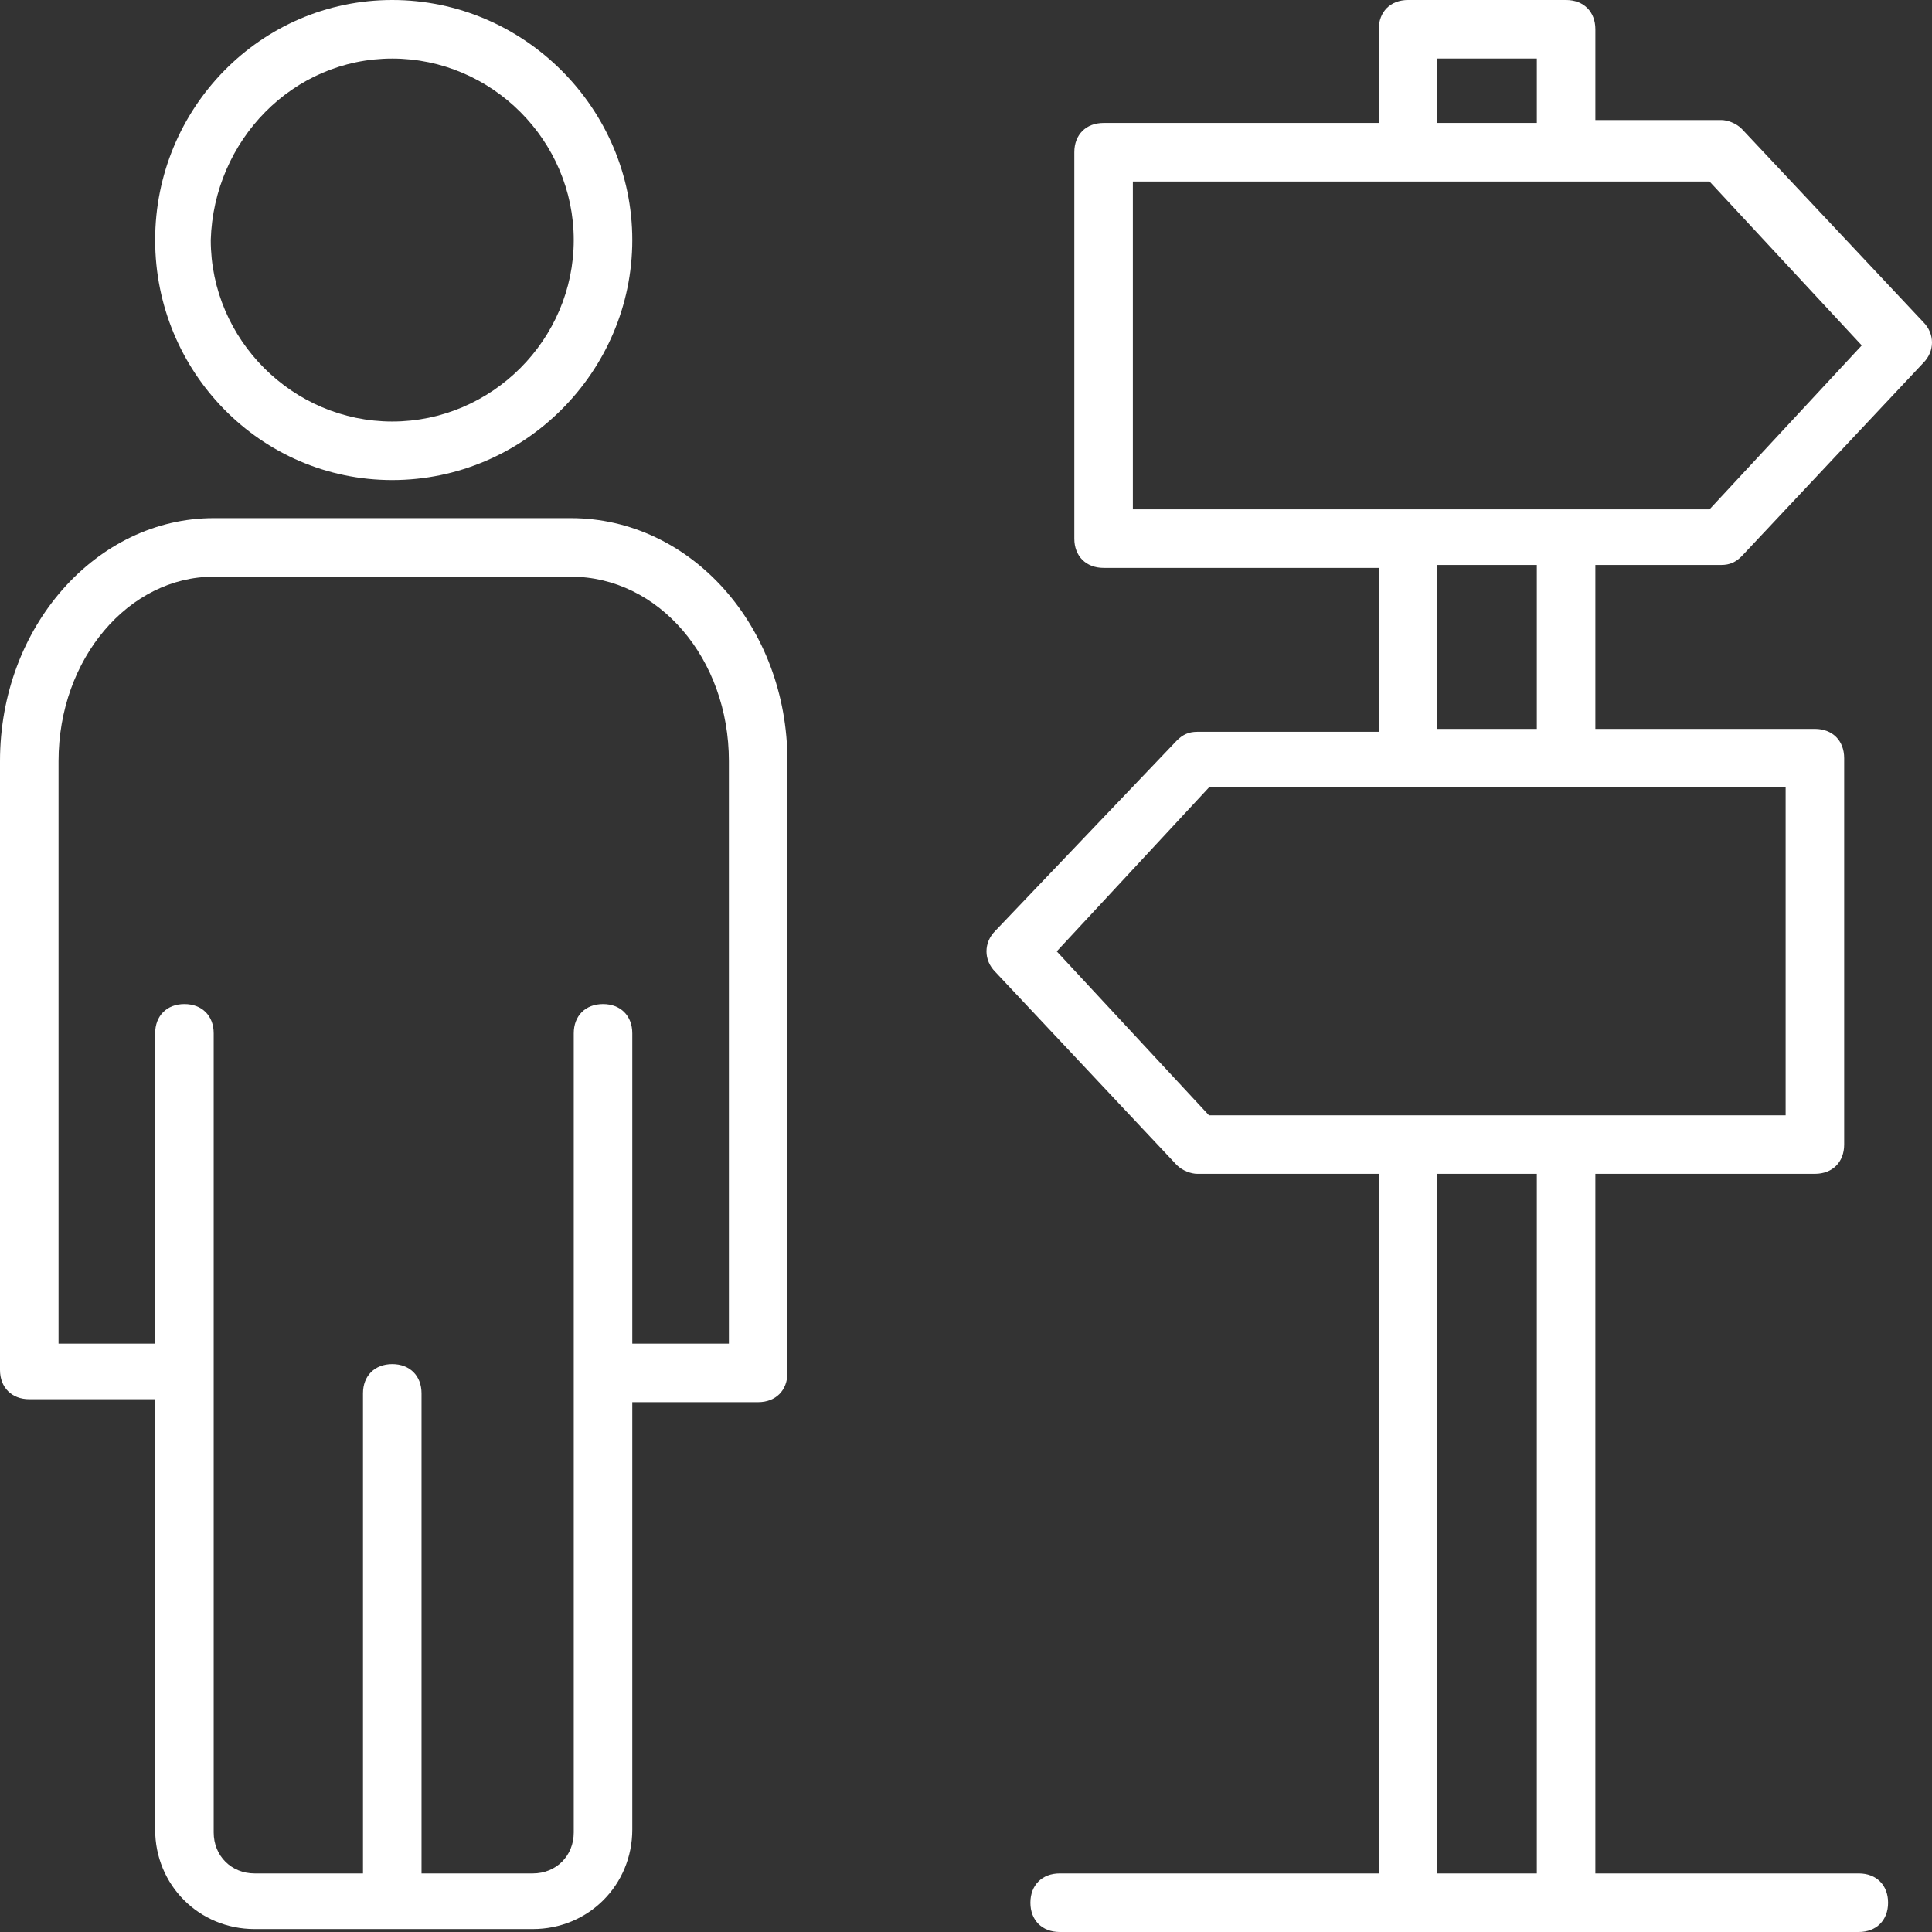 <?xml version="1.0" encoding="iso-8859-1"?>
<!-- Generator: Adobe Illustrator 19.0.0, SVG Export Plug-In . SVG Version: 6.00 Build 0)  -->
<svg version="1.1" id="Capa_1" xmlns="http://www.w3.org/2000/svg" xmlns:xlink="http://www.w3.org/1999/xlink" x="0px" y="0px"
	 viewBox="0 0 496.941 496.941" style="enable-background:new 0 0 496.941 496.941;" fill="white" xml:space="preserve">
<rect x="0" y="0" width="496.941" height="496.941" fill="#333333" stroke="none"/>
<g>
	<g>
		<g>
			<path d="M146.824,133.271H54.965C24.847,133.271,0,161.129,0,195.765v156.612c0,4.518,3.012,7.529,7.529,7.529h32.376v110.682
				c0,14.306,11.294,25.6,25.6,25.6h71.529c14.306,0,25.6-11.294,25.6-25.6V360.659h32.376c4.518,0,7.529-3.012,7.529-7.529V195.765
				C202.541,161.129,177.694,133.271,146.824,133.271z M187.482,345.6h-24.847v-79.812c0-4.518-3.012-7.529-7.529-7.529
				s-7.529,3.012-7.529,7.529v205.553c0,6.023-4.518,10.541-10.541,10.541h-28.612V358.4c0-4.518-3.012-7.529-7.529-7.529
				s-7.529,3.012-7.529,7.529v123.482H65.506c-6.023,0-10.541-4.518-10.541-10.541V265.788c0-4.518-3.012-7.529-7.529-7.529
				s-7.529,3.012-7.529,7.529V345.6H15.059V195.765c0-26.353,18.071-47.435,39.906-47.435h91.859
				c22.588,0,40.659,21.082,40.659,47.435V345.6z"/>
			<path d="M100.894,123.482c33.882,0,61.741-27.859,61.741-61.741C162.635,27.859,134.777,0,100.894,0
				C67.012,0,39.906,27.859,39.906,61.741C39.906,95.624,67.012,123.482,100.894,123.482z M100.894,15.059
				c25.6,0,46.682,21.082,46.682,46.682c0,25.6-21.082,46.682-46.682,46.682c-25.6,0-46.682-21.082-46.682-46.682
				C54.965,36.141,75.294,15.059,100.894,15.059z"/>
			<path d="M442.729,145.318c2.259,0,3.765-0.753,5.271-2.259l46.682-49.694c3.012-3.012,3.012-7.529,0-10.541L448,33.129
				c-1.506-1.506-3.765-2.259-5.271-2.259h-32.376V7.529c0-4.518-3.012-7.529-7.529-7.529h-40.659c-4.518,0-7.529,3.012-7.529,7.529
				v24.094h-70.776c-4.518,0-7.529,3.012-7.529,7.529v99.388c0,4.518,3.012,7.529,7.529,7.529h70.776v42.165h-46.682
				c-2.259,0-3.765,0.753-5.271,2.259L256,239.435c-3.012,3.012-3.012,7.529,0,10.541l46.682,49.694
				c1.506,1.506,3.765,2.259,5.271,2.259h46.682v179.953h-82.071c-4.518,0-7.529,3.012-7.529,7.529s3.012,7.529,7.529,7.529
				c149.082,0,53.459,0,205.553,0c4.518,0,7.529-3.012,7.529-7.529s-3.012-7.529-7.529-7.529h-67.765V301.929h56.471
				c4.518,0,7.529-3.012,7.529-7.529v-99.388c0-4.518-3.012-7.529-7.529-7.529h-56.471v-42.165H442.729z M369.694,15.059h25.6
				v16.565h-25.6V15.059z M395.294,481.882h-25.6V301.929h25.6V481.882z M459.294,202.541v84.329H310.965l-39.153-42.165
				l39.153-42.165c9.788,0,57.224,0,91.859,0H459.294z M369.694,187.482v-42.165h25.6v42.165H369.694z M291.388,131.012V46.682
				h148.329l39.153,42.165l-39.153,42.165H291.388z"/>
		</g>
	</g>
</g>
<g>
</g>
<g>
</g>
<g>
</g>
<g>
</g>
<g>
</g>
<g>
</g>
<g>
</g>
<g>
</g>
<g>
</g>
<g>
</g>
<g>
</g>
<g>
</g>
<g>
</g>
<g>
</g>
<g>
</g>
</svg>
